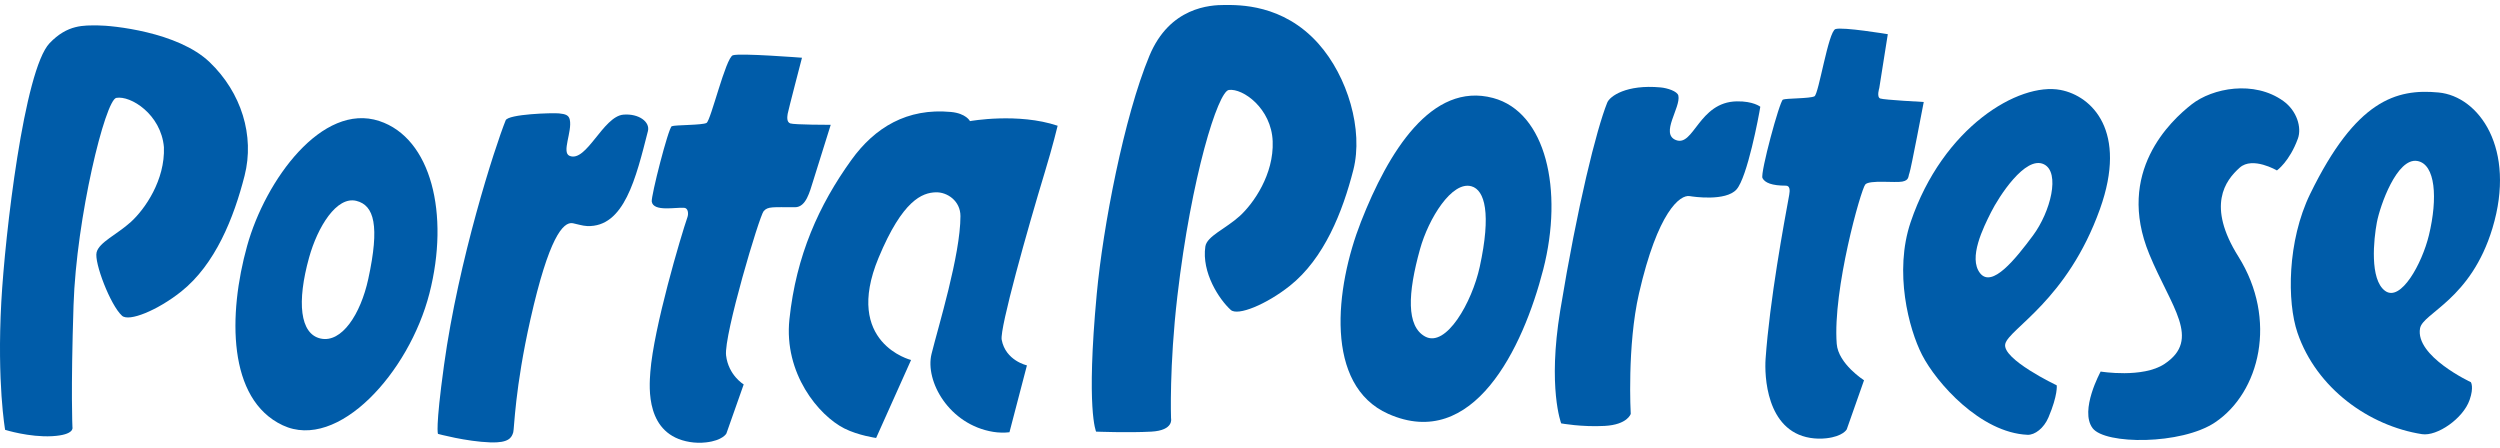 <?xml version="1.0" encoding="utf-8"?>
<!-- Generator: Adobe Illustrator 15.0.0, SVG Export Plug-In . SVG Version: 6.00 Build 0)  -->
<!DOCTYPE svg PUBLIC "-//W3C//DTD SVG 1.1//EN" "http://www.w3.org/Graphics/SVG/1.1/DTD/svg11.dtd">
<svg version="1.1" id="Livello_1" xmlns="http://www.w3.org/2000/svg" xmlns:xlink="http://www.w3.org/1999/xlink" x="0px" y="0px"
	 width="335px" height="60px" viewBox="0 0 335 60" enable-background="new 0 0 335 60" xml:space="preserve">
<g>
	<path fill="#005CA9" d="M146.877,57.838c0,0-1.361-2.889,0.086-18.434c0.838-9.006,3.654-23.751,7.063-31.938
		c2.725-6.541,8.172-6.797,10.043-6.797c1.876,0,7.833-0.169,12.6,5.182c3.918,4.4,6.041,11.555,4.681,16.906
		c-1.434,5.631-3.916,11.891-8.513,15.544c-3.129,2.486-6.979,4.077-7.915,3.228c-1.56-1.415-3.917-5.013-3.406-8.496
		c0.203-1.386,2.724-2.377,4.599-4.075c1.871-1.699,4.596-5.606,4.424-10.023c-0.169-4.417-3.999-7.136-5.874-6.881
		c-1.444,0.195-5.021,11.552-6.894,27.606c-1.103,9.451-0.851,16.394-0.851,16.394s0.425,1.615-2.64,1.785
		C151.218,58.007,146.877,57.838,146.877,57.838"/>
	<path fill="#005CA9" d="M76.757,29.911c-1.309-0.236-3.213,1.934-5.682,12.891c-2.091,9.284-2.154,14.63-2.298,15.12
		c-0.211,0.722-0.595,1.444-3.064,1.359c-3.254-0.112-7.022-1.139-7.022-1.139s-0.382-0.581,0.81-9.225
		c1.949-14.14,6.806-29.17,8.256-32.789c0.34-0.849,6.255-1.02,7.149-0.934c0.894,0.085,1.319,0.254,1.447,0.849
		c0.339,1.58-1.125,4.391-0.033,4.841c2.261,0.936,4.488-5.296,7.219-5.521c2.063-0.169,3.598,0.974,3.282,2.209
		c-1.606,6.286-3.17,12.911-8.149,12.72C78.065,30.271,77.224,29.996,76.757,29.911"/>
	<path fill="#005CA9" d="M42.969,45.366c2.807,0.614,5.343-3.221,6.381-7.991c1.553-7.146,0.788-9.863-1.595-10.458
		c-2.648-0.661-5.192,3.484-6.333,7.579C39.76,40.46,40.179,44.755,42.969,45.366 M33.114,32.949
		c2.463-8.847,10.06-19.248,17.705-16.735c6.979,2.294,9.447,12.487,6.723,23.106c-2.723,10.618-12.256,21.148-19.661,17.667
		C30.476,53.506,30.562,42.122,33.114,32.949"/>
	<path fill="#005CA9" d="M97.336,58.091c0,0-0.489,0.936-2.723,1.188c-0.727,0.085-1.477,0.064-2.173-0.051
		c-5.934-0.966-5.455-7.259-5.296-9.376c0.447-5.926,4.107-18.249,4.979-20.77c0.147-0.426,0.11-1.195-0.443-1.237
		c-1.153-0.089-4.11,0.559-4.344-0.822c-0.12-0.702,2.233-9.917,2.68-10.108c0.447-0.191,4.086-0.127,4.661-0.445
		c0.574-0.319,2.57-8.745,3.528-9.064c0.958-0.318,9.26,0.329,9.26,0.329s-1.858,7.127-1.916,7.51
		c-0.057,0.381-0.168,1.098,0.342,1.289s5.425,0.191,5.425,0.191s-2.208,7.069-2.357,7.532c-0.452,1.407-0.938,3.51-2.423,3.51
		c-3.03,0-3.63-0.117-4.203,0.52c-0.576,0.639-5.359,16.661-5.039,19.337c0.318,2.675,2.361,3.887,2.361,3.887L97.336,58.091z"/>
	<path fill="#005CA9" d="M226.434,26.28c-1.309-0.238-4.298,2.091-6.809,13.04c-1.617,7.05-1.106,16.14-1.106,16.14
		s-0.426,1.443-3.489,1.612c-3.064,0.171-5.831-0.339-5.831-0.339s-1.83-4.758-0.128-15.12c2.313-14.085,4.849-24.243,6.298-27.862
		c0.341-0.85,2.555-2.463,7.15-2.038c0.894,0.082,2.255,0.51,2.383,1.104c0.34,1.581-2.468,5.097-0.34,5.946
		c2.415,0.964,3.064-5.097,8.171-5.182c2.22-0.038,3.149,0.722,3.149,0.722c-0.195,1.26-1.746,9.472-3.191,11.085
		C231.243,27.002,226.901,26.364,226.434,26.28"/>
	<path fill="#005CA9" d="M190.967,45.096c2.81,1.528,6.282-4.573,7.319-9.345c1.555-7.145,0.681-10.277-1.106-10.788
		c-2.623-0.748-5.752,4.314-6.894,8.41C188.624,39.338,188.442,43.721,190.967,45.096 M182.37,29.721
		c3.661-9.344,9.448-18.798,17.703-16.591c7.098,1.899,9.447,12.343,6.725,22.96c-2.724,10.619-9.402,24.422-20.767,19.37
		C177.434,51.636,178.896,38.588,182.37,29.721"/>
	<path fill="#005CA9" d="M247.462,57.539c0,0-0.491,0.937-2.725,1.189c-0.726,0.083-1.476,0.063-2.173-0.052
		c-5.933-0.967-6.123-8.446-5.977-10.565c0.554-7.899,2.484-18.287,3.167-21.996c0.111-0.6,0.111-1.236-0.443-1.236
		c-1.872,0-2.821-0.384-3.14-1.02c-0.32-0.638,2.297-10.321,2.743-10.512c0.447-0.191,3.651-0.128,4.228-0.446
		c0.574-0.318,1.851-8.686,2.809-9.004c0.957-0.319,7.015,0.684,7.015,0.684l-1.142,7.216c0,0-0.385,1.21,0.128,1.401
		c0.51,0.191,5.83,0.468,5.83,0.468s-1.725,9.076-1.916,9.522c-0.19,0.446,0,0.955-0.958,1.146
		c-0.957,0.191-4.383-0.255-4.958,0.383c-0.573,0.636-4.383,14.092-3.829,21.354c0.204,2.687,3.659,4.885,3.659,4.885
		L247.462,57.539z"/>
	<path fill="#005CA9" d="M134.225,45.52c0.519,2.814,3.384,3.44,3.384,3.44l-2.342,8.962c-0.726,0.082-1.476,0.062-2.173-0.052
		c-5.934-0.967-9.164-6.808-8.27-10.438c0.893-3.631,3.876-13.252,3.876-18.476c0-2.039-1.776-3.24-3.319-3.187
		c-1.788,0.064-4.427,1.008-7.661,8.793c-4.744,11.425,4.363,13.677,4.363,13.677l-4.682,10.448c0,0-2.396-0.335-4.256-1.274
		c-3.447-1.742-8.128-7.37-7.362-14.633c0.902-8.549,3.958-15.312,8.299-21.342c3.135-4.355,7.466-6.984,13.342-6.435
		c2.042,0.191,2.553,1.227,2.553,1.227s6.448-1.163,11.747,0.62c0,0-0.638,2.677-1.725,6.244
		C137.692,30.682,133.948,44.01,134.225,45.52"/>
	<path fill="#005CA9" d="M319.606,38.979c2.097,1.522,4.942-3.626,5.873-7.476c1.191-4.927,0.891-9.501-1.556-9.931
		c-2.732-0.479-4.997,5.977-5.423,8.231C318.077,32.058,317.506,37.451,319.606,38.979 M330.927,53.59
		c-0.871,2.506-4.363,4.901-6.383,4.587c-7.064-1.104-14.129-6.114-16.683-13.591c-1.407-4.119-1.381-12.275,1.702-18.604
		c6.131-12.571,11.541-14.118,17.192-13.59c5.449,0.51,10.442,7.541,7.236,18.178c-2.895,9.6-9.326,11.354-9.704,13.422
		c-0.68,3.737,6.81,7.22,6.81,7.22S331.53,51.862,330.927,53.59"/>
	<path fill="#005CA9" d="M21.965,19.715c-0.389-4.404-4.462-6.942-6.377-6.599c-1.477,0.263-5.354,16.022-5.734,27.781
		C9.475,52.656,9.708,57.259,9.708,57.259s0.34,1.02-2.724,1.189c-3.063,0.17-6.298-0.85-6.298-0.85S-0.42,51.313,0.176,40.44
		C0.671,31.41,3.24,9.353,6.645,5.784c2.414-2.529,4.597-2.378,6.469-2.378c1.873,0,10.725,0.849,14.98,4.926
		s6.043,9.854,4.681,15.206c-1.434,5.631-3.916,11.89-8.512,15.543c-3.13,2.488-6.979,4.078-7.915,3.228
		c-1.559-1.414-3.746-7.135-3.405-8.494c0.341-1.359,2.724-2.379,4.596-4.077C19.412,28.039,22.135,24.132,21.965,19.715"/>
	<path fill="#005CA9" d="M265.325,36.601c1.598,2.039,4.723-1.854,7.088-5.034c2.363-3.179,3.701-8.472,1.467-9.555
		c-2.495-1.21-6.059,4.383-7.085,6.435C265.767,30.497,263.726,34.556,265.325,36.601 M274.496,55.926
		c-0.609,1.443-1.827,2.38-2.808,2.337c-6.303-0.276-12.212-6.97-14.129-10.705c-1.786-3.481-3.787-11.127-1.531-17.795
		c4.307-12.735,14.51-18.778,20.085-17.711c4.214,0.809,9.027,5.512,5.278,15.97c-4.383,12.233-12.172,16.013-12.683,18.052
		c-0.511,2.038,6.896,5.563,6.896,5.563S275.775,52.912,274.496,55.926"/>
	<path fill="#005CA9" d="M293.682,13.984c2.791-2.188,8.358-3.267,12.288-0.446c1.82,1.307,2.482,3.562,1.947,5.033
		c-1.12,3.076-2.81,4.269-2.81,4.269s-3.255-1.911-4.978-0.382c-1.947,1.727-4.469,5.096-0.192,11.912
		c5.306,8.456,2.873,18.222-3.126,22.235c-4.503,3.012-14.748,2.994-16.407,0.764c-1.774-2.383,1.085-7.581,1.085-7.581
		s5.638,0.922,8.554-1.02c4.979-3.312,0.874-7.624-2.042-14.716C283.469,23.031,290.892,16.172,293.682,13.984"/>
</g>
</svg>
